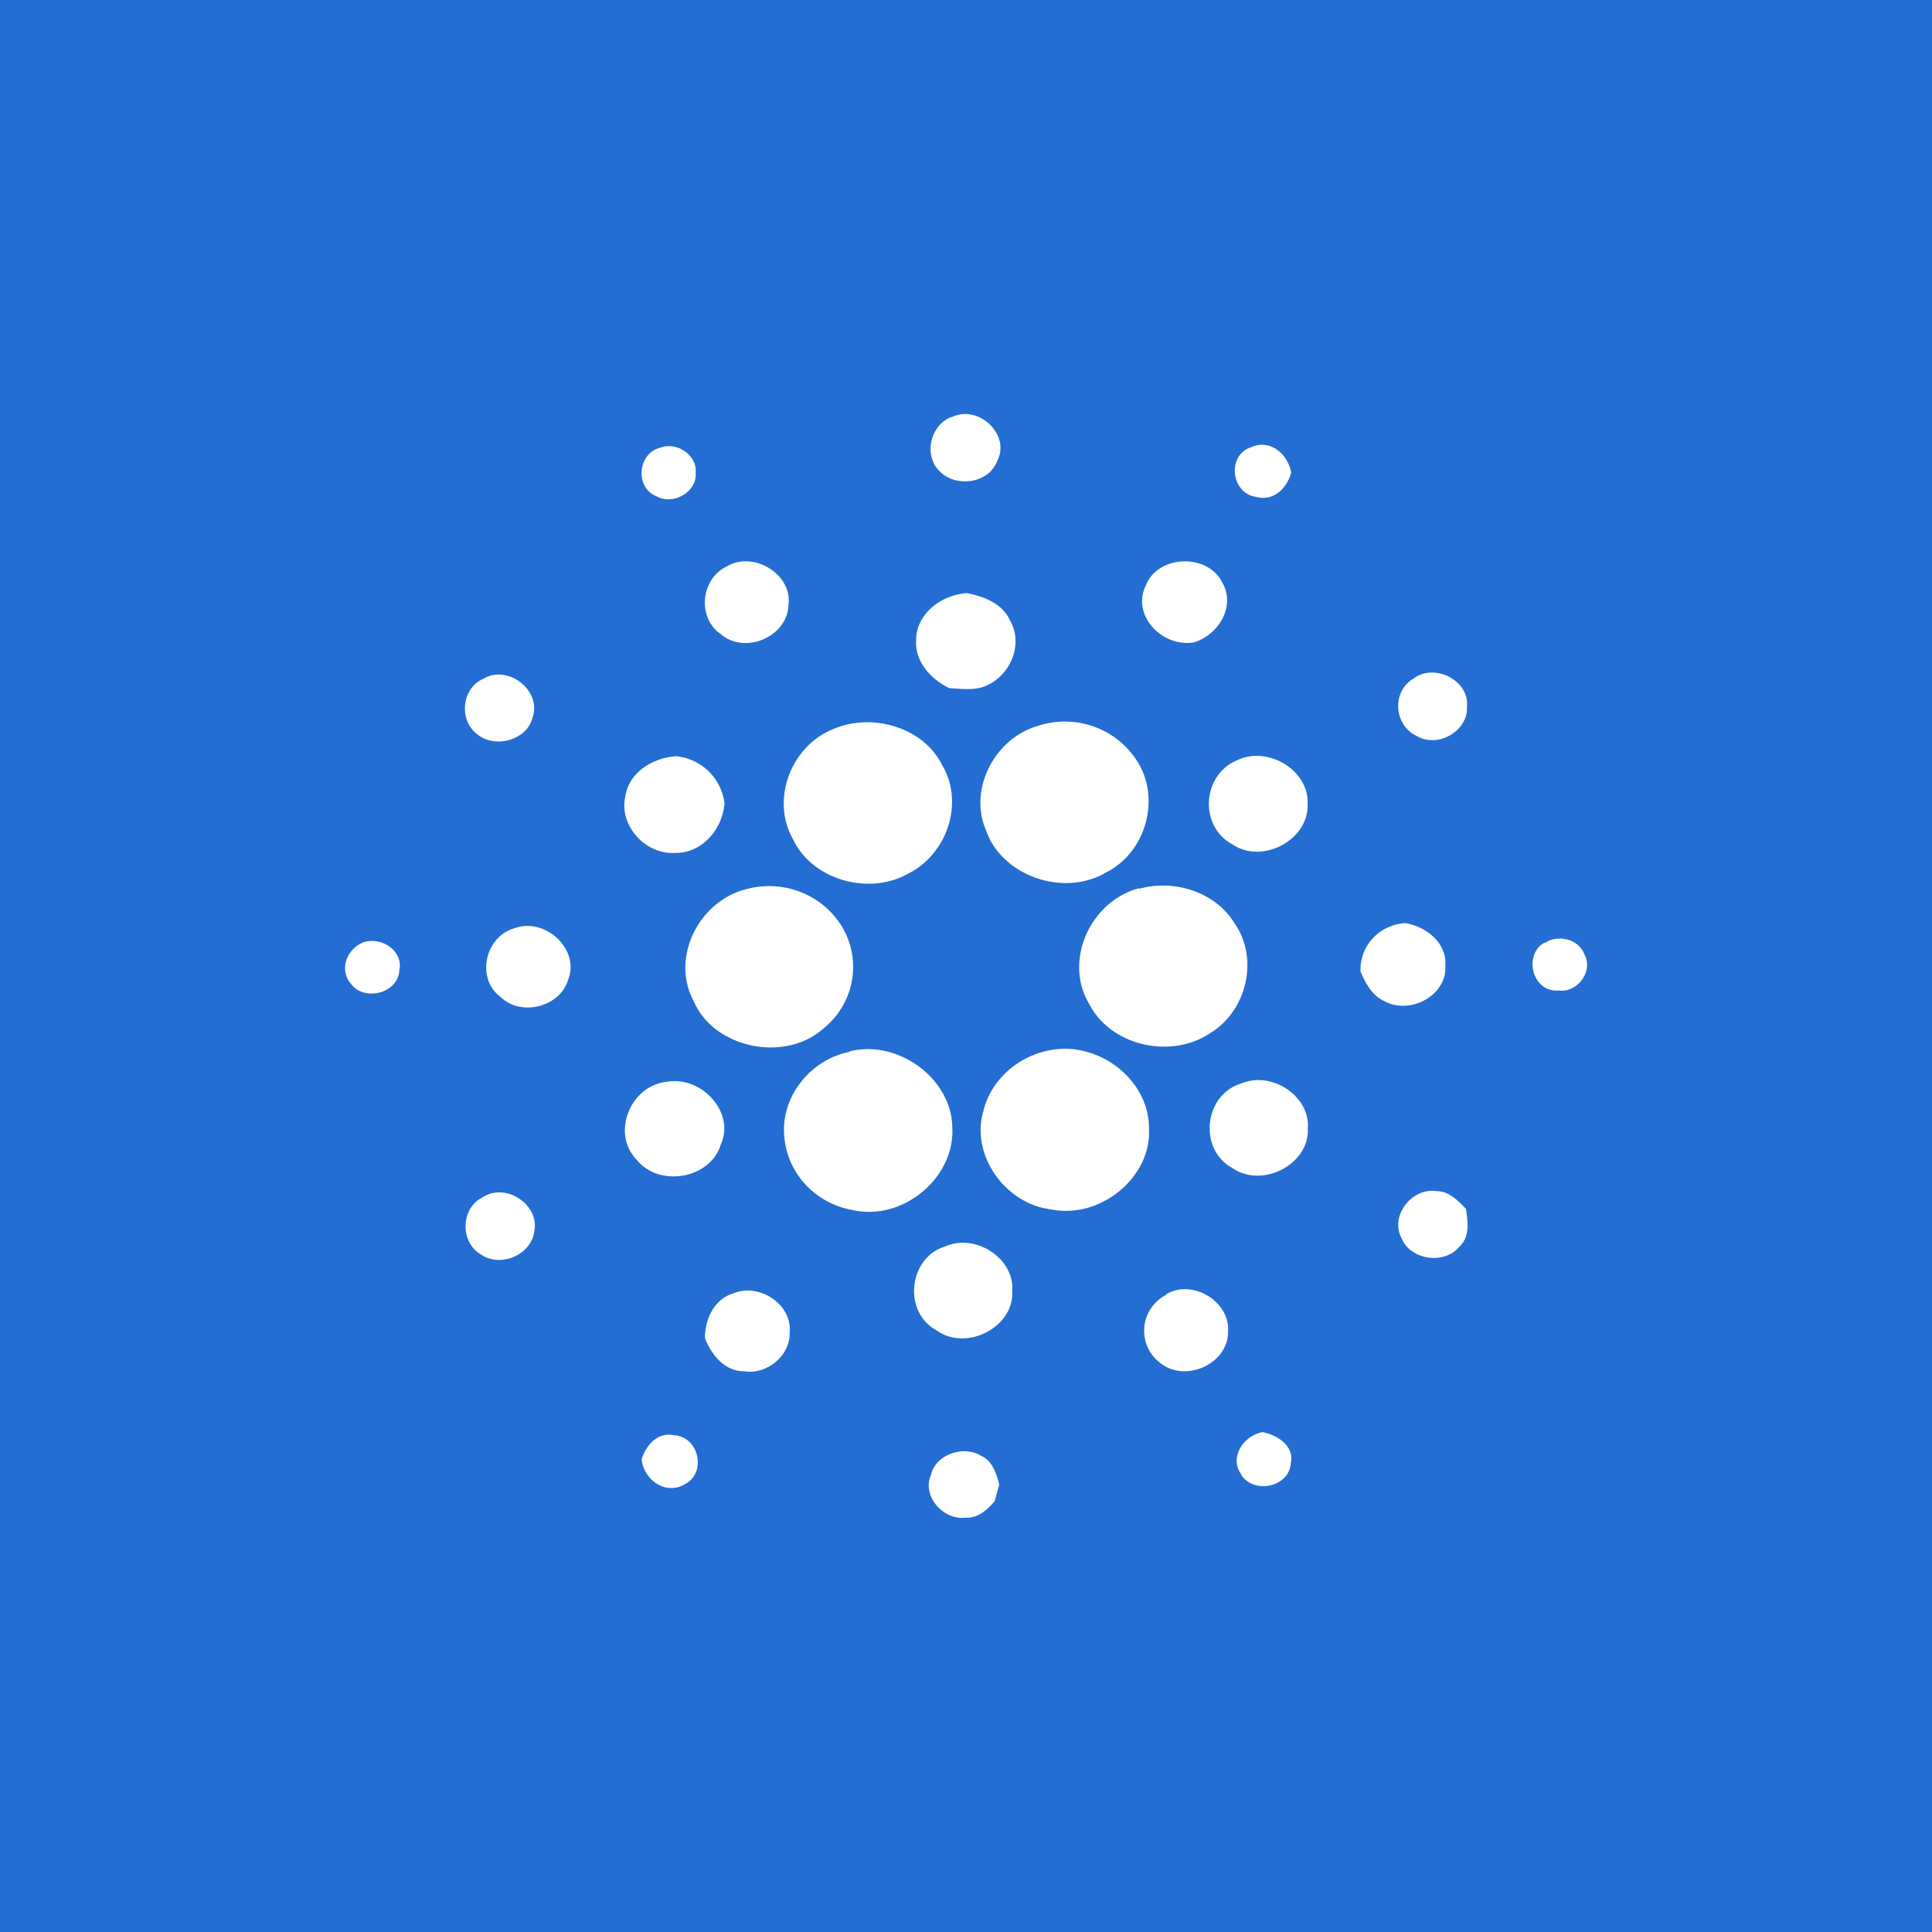 <svg xmlns="http://www.w3.org/2000/svg" width="24" height="24" fill="none" viewBox="0 0 24 24"><rect x="0" y="0" width="24" height="24" fill="#333333" stroke="none"/><g clip-path="url(#ADA__a)"><path fill="#246DD3" d="M0 0h24v24H0z"/><path fill="#fff" d="M11.816 5.185c.336-.172.75.22.568.549-.099.261-.491.33-.702.13-.21-.192-.14-.576.14-.686zM8.2 5.562c.21-.082.463.097.442.31.021.233-.274.411-.484.294-.274-.102-.239-.535.042-.604m7.41.612c-.322-.042-.371-.522-.069-.618.246-.11.463.096.498.316-.049.185-.21.357-.428.302m-6.589.865c.344-.206.828.102.772.48-.014.392-.54.618-.842.357-.295-.206-.246-.68.07-.837m5.215.226c.154-.377.771-.391.947-.027.168.288-.042.645-.35.741-.401.069-.787-.343-.597-.714m-2.857.687c0-.323.309-.563.632-.584.21.041.442.13.533.337.168.281.021.672-.288.81-.14.068-.308.04-.462.034-.232-.11-.429-.33-.415-.59zm-5.375.48c.308-.185.73.152.61.481-.063.274-.456.391-.68.213-.24-.172-.204-.577.07-.694m11.55 0c.267-.205.703.028.668.344.02.295-.351.522-.618.37-.288-.13-.323-.549-.05-.714m-4.659.584c.219-.071.455-.07.673.003s.406.214.534.402c.323.453.155 1.153-.358 1.414-.526.316-1.298.048-1.494-.515-.225-.508.098-1.146.645-1.304m-2.562.048c.485-.22 1.137-.034 1.369.44.28.466.063 1.112-.428 1.352-.491.274-1.193.068-1.425-.433-.273-.48-.035-1.14.484-1.359m-2.568.844c.035-.301.33-.494.632-.514A.67.67 0 0 1 9 9.977c-.021.309-.266.618-.603.618-.38.028-.702-.337-.632-.687m7.58-.453c.385-.205.912.103.898.522.028.453-.562.77-.94.508-.401-.22-.373-.837.041-1.03m-6.057 1.586c.223-.057.459-.041.673.046.213.086.39.24.506.435a.976.976 0 0 1-.232 1.25c-.477.432-1.361.254-1.614-.33-.295-.536.056-1.257.667-1.401m4.863 0c.436-.123.947.041 1.18.42.315.438.16 1.098-.296 1.372-.49.33-1.235.158-1.501-.357-.323-.528 0-1.277.617-1.442zm-7.754.488c.385-.137.814.274.66.645-.1.337-.59.46-.843.206-.302-.227-.19-.748.183-.851m10.505.542a.57.57 0 0 1 .15-.413.6.6 0 0 1 .405-.191c.26.041.52.247.498.529.028.364-.435.618-.758.44-.154-.07-.231-.22-.295-.365M4.49 11.714c.238-.096.526.096.47.343-.014.282-.442.392-.604.159-.14-.165-.056-.413.14-.502zm14.702 0c.169-.116.428-.04.491.144.113.206-.09.481-.322.446-.33.028-.443-.453-.169-.597zm-8.639 1.346c.61-.151 1.27.343 1.277.947.035.618-.61 1.168-1.242 1.024a1.04 1.04 0 0 1-.612-.35 1 1 0 0 1-.237-.653c0-.447.351-.872.814-.961zm2.428 0c.625-.165 1.299.336 1.292.961.034.597-.597 1.126-1.214 1.003-.576-.069-1.004-.68-.843-1.223.084-.357.393-.652.765-.741m-4.688.377c.435-.069.842.392.66.783-.126.419-.758.536-1.039.192-.33-.33-.084-.934.38-.975m7.13.021c.38-.158.857.165.822.563.021.44-.562.749-.94.487-.422-.233-.352-.912.118-1.05m1.986 1.923c-.147-.275.127-.632.436-.584.154 0 .266.117.365.22.021.158.056.343-.085.473-.19.227-.61.158-.716-.11m-11.41-.509c.287-.185.701.096.638.42-.035.295-.414.46-.66.295-.266-.152-.26-.577.021-.715m5.747.611c.38-.165.863.158.828.557.028.445-.568.755-.94.487-.421-.227-.351-.906.112-1.044m-2.667.598c.33-.165.765.117.73.467.014.288-.28.535-.568.487-.246 0-.407-.213-.484-.412 0-.22.098-.46.33-.549zm5.404 0c.33-.2.8.09.772.46.007.398-.526.645-.842.391a.5.5 0 0 1 .07-.844zm.934 2.231c-.148-.206.027-.474.266-.521.197.04.4.178.351.39-.021.296-.463.385-.617.138zm-7.446-.185c.055-.171.196-.343.407-.296.308.021.4.467.133.605-.246.15-.52-.062-.54-.309m3.593.199c.055-.254.4-.377.624-.24.14.062.19.22.225.357l-.056.205c-.092.11-.21.213-.358.206-.288.035-.548-.274-.435-.528"/></g><defs><clipPath id="ADA__a"><path fill="#fff" d="M0 0h24v24H0z"/></clipPath></defs></svg>